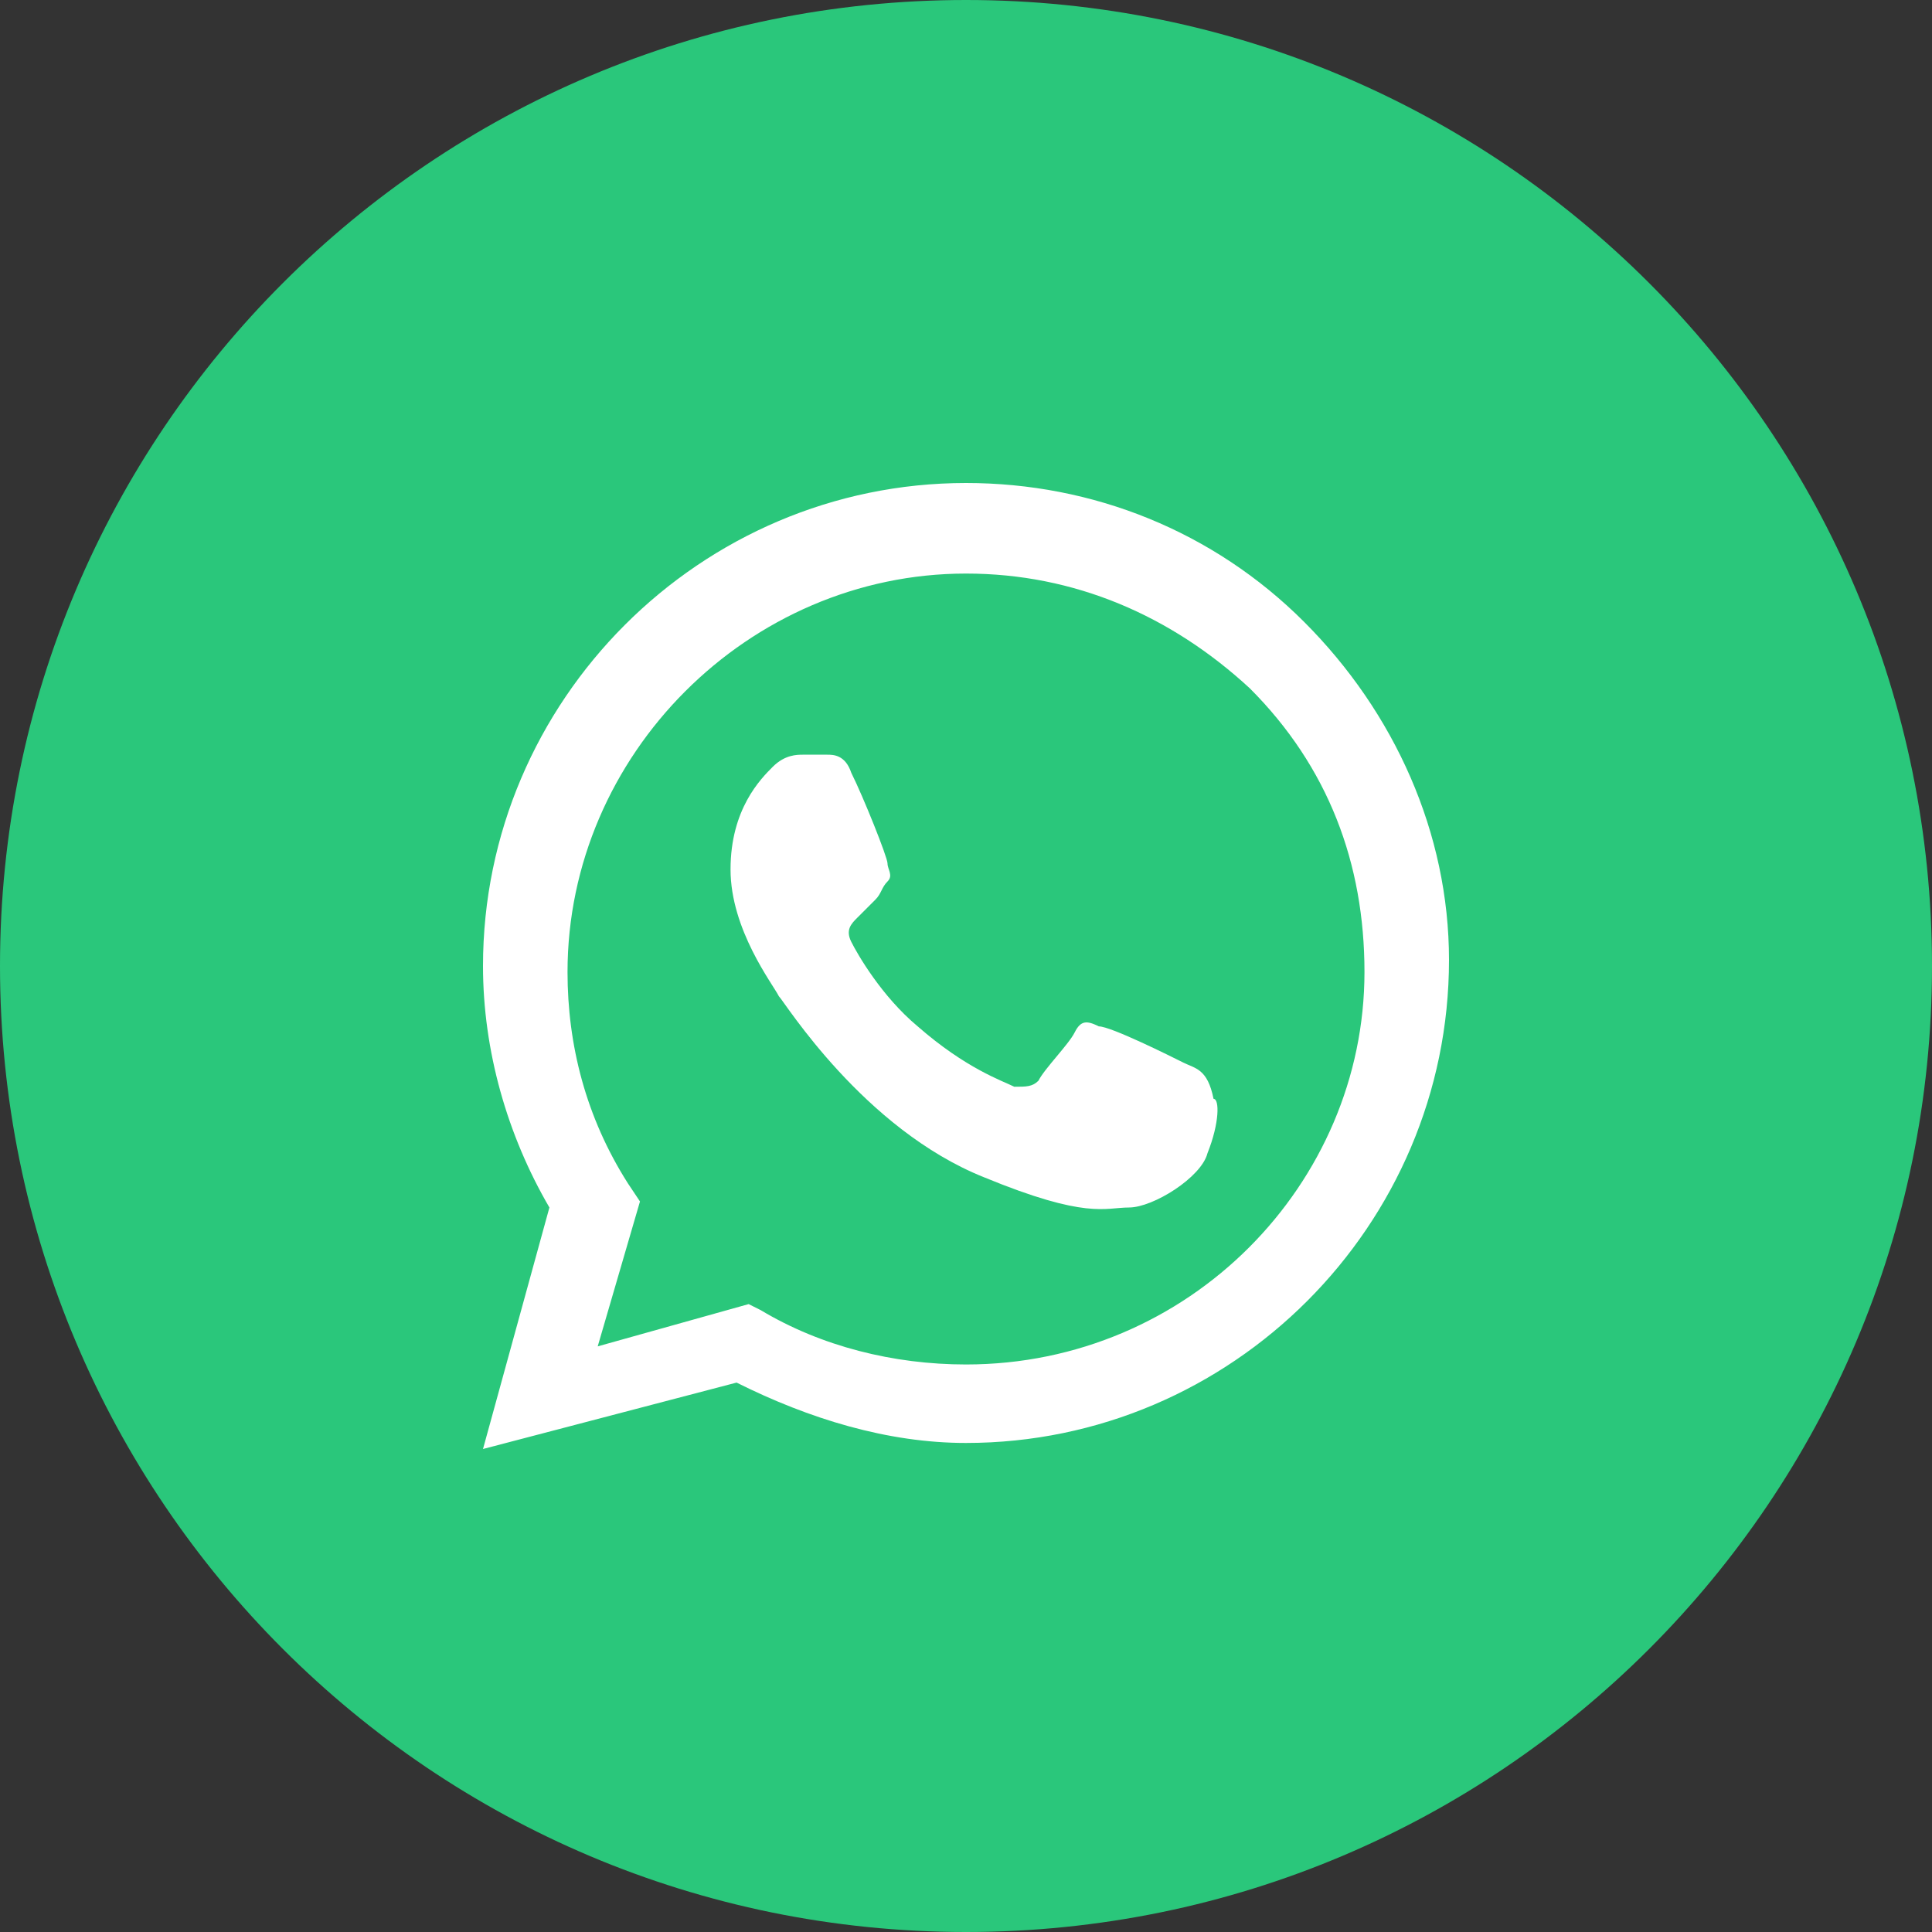 <svg width="24" height="24" viewBox="0 0 24 24" fill="none" xmlns="http://www.w3.org/2000/svg">
<rect x="0" y="0" width="24" height="24" fill="#333333" stroke="none"/>
<path d="M0 12C0 18.627 5.373 24 12 24C18.627 24 24 18.627 24 12C24 5.373 18.627 0 12 0C5.373 0 0 5.373 0 12Z" fill="#2AC77B"/>
<path fill-rule="evenodd" clip-rule="evenodd" d="M16.2 7.725C15.075 6.6 13.575 6 12 6C8.7 6 6 8.7 6 12C6 13.05 6.3 14.1 6.825 15L6 18L9.15 17.175C10.05 17.625 11.025 17.925 12 17.925C15.3 17.925 18 15.225 18 11.925C18 10.35 17.325 8.85 16.2 7.725ZM12 16.95C11.1 16.95 10.2 16.725 9.45 16.275L9.3 16.2L7.425 16.725L7.95 14.925L7.8 14.7C7.275 13.875 7.05 12.975 7.05 12.075C7.05 9.375 9.3 7.125 12 7.125C13.35 7.125 14.55 7.65 15.525 8.55C16.5 9.525 16.95 10.725 16.95 12.075C16.95 14.7 14.775 16.95 12 16.95ZM14.7 13.2C14.55 13.125 13.8 12.75 13.65 12.75C13.5 12.675 13.425 12.675 13.35 12.825C13.275 12.975 12.975 13.275 12.9 13.425C12.825 13.5 12.75 13.5 12.6 13.5C12.45 13.425 12 13.275 11.4 12.75C10.95 12.375 10.65 11.85 10.575 11.7C10.5 11.55 10.575 11.475 10.65 11.4C10.725 11.325 10.8 11.25 10.875 11.175C10.95 11.1 10.95 11.025 11.025 10.95C11.1 10.875 11.025 10.8 11.025 10.725C11.025 10.65 10.725 9.9 10.575 9.6C10.5 9.375 10.35 9.375 10.275 9.375C10.2 9.375 10.125 9.375 9.975 9.375C9.9 9.375 9.75 9.375 9.6 9.525C9.45 9.675 9.075 10.05 9.075 10.8C9.075 11.55 9.6 12.225 9.675 12.375C9.75 12.45 10.725 14.025 12.225 14.625C13.5 15.15 13.725 15 14.025 15C14.325 15 14.925 14.625 15 14.325C15.15 13.95 15.15 13.65 15.075 13.65C15 13.275 14.85 13.275 14.7 13.2Z" fill="white"/>
</svg>
